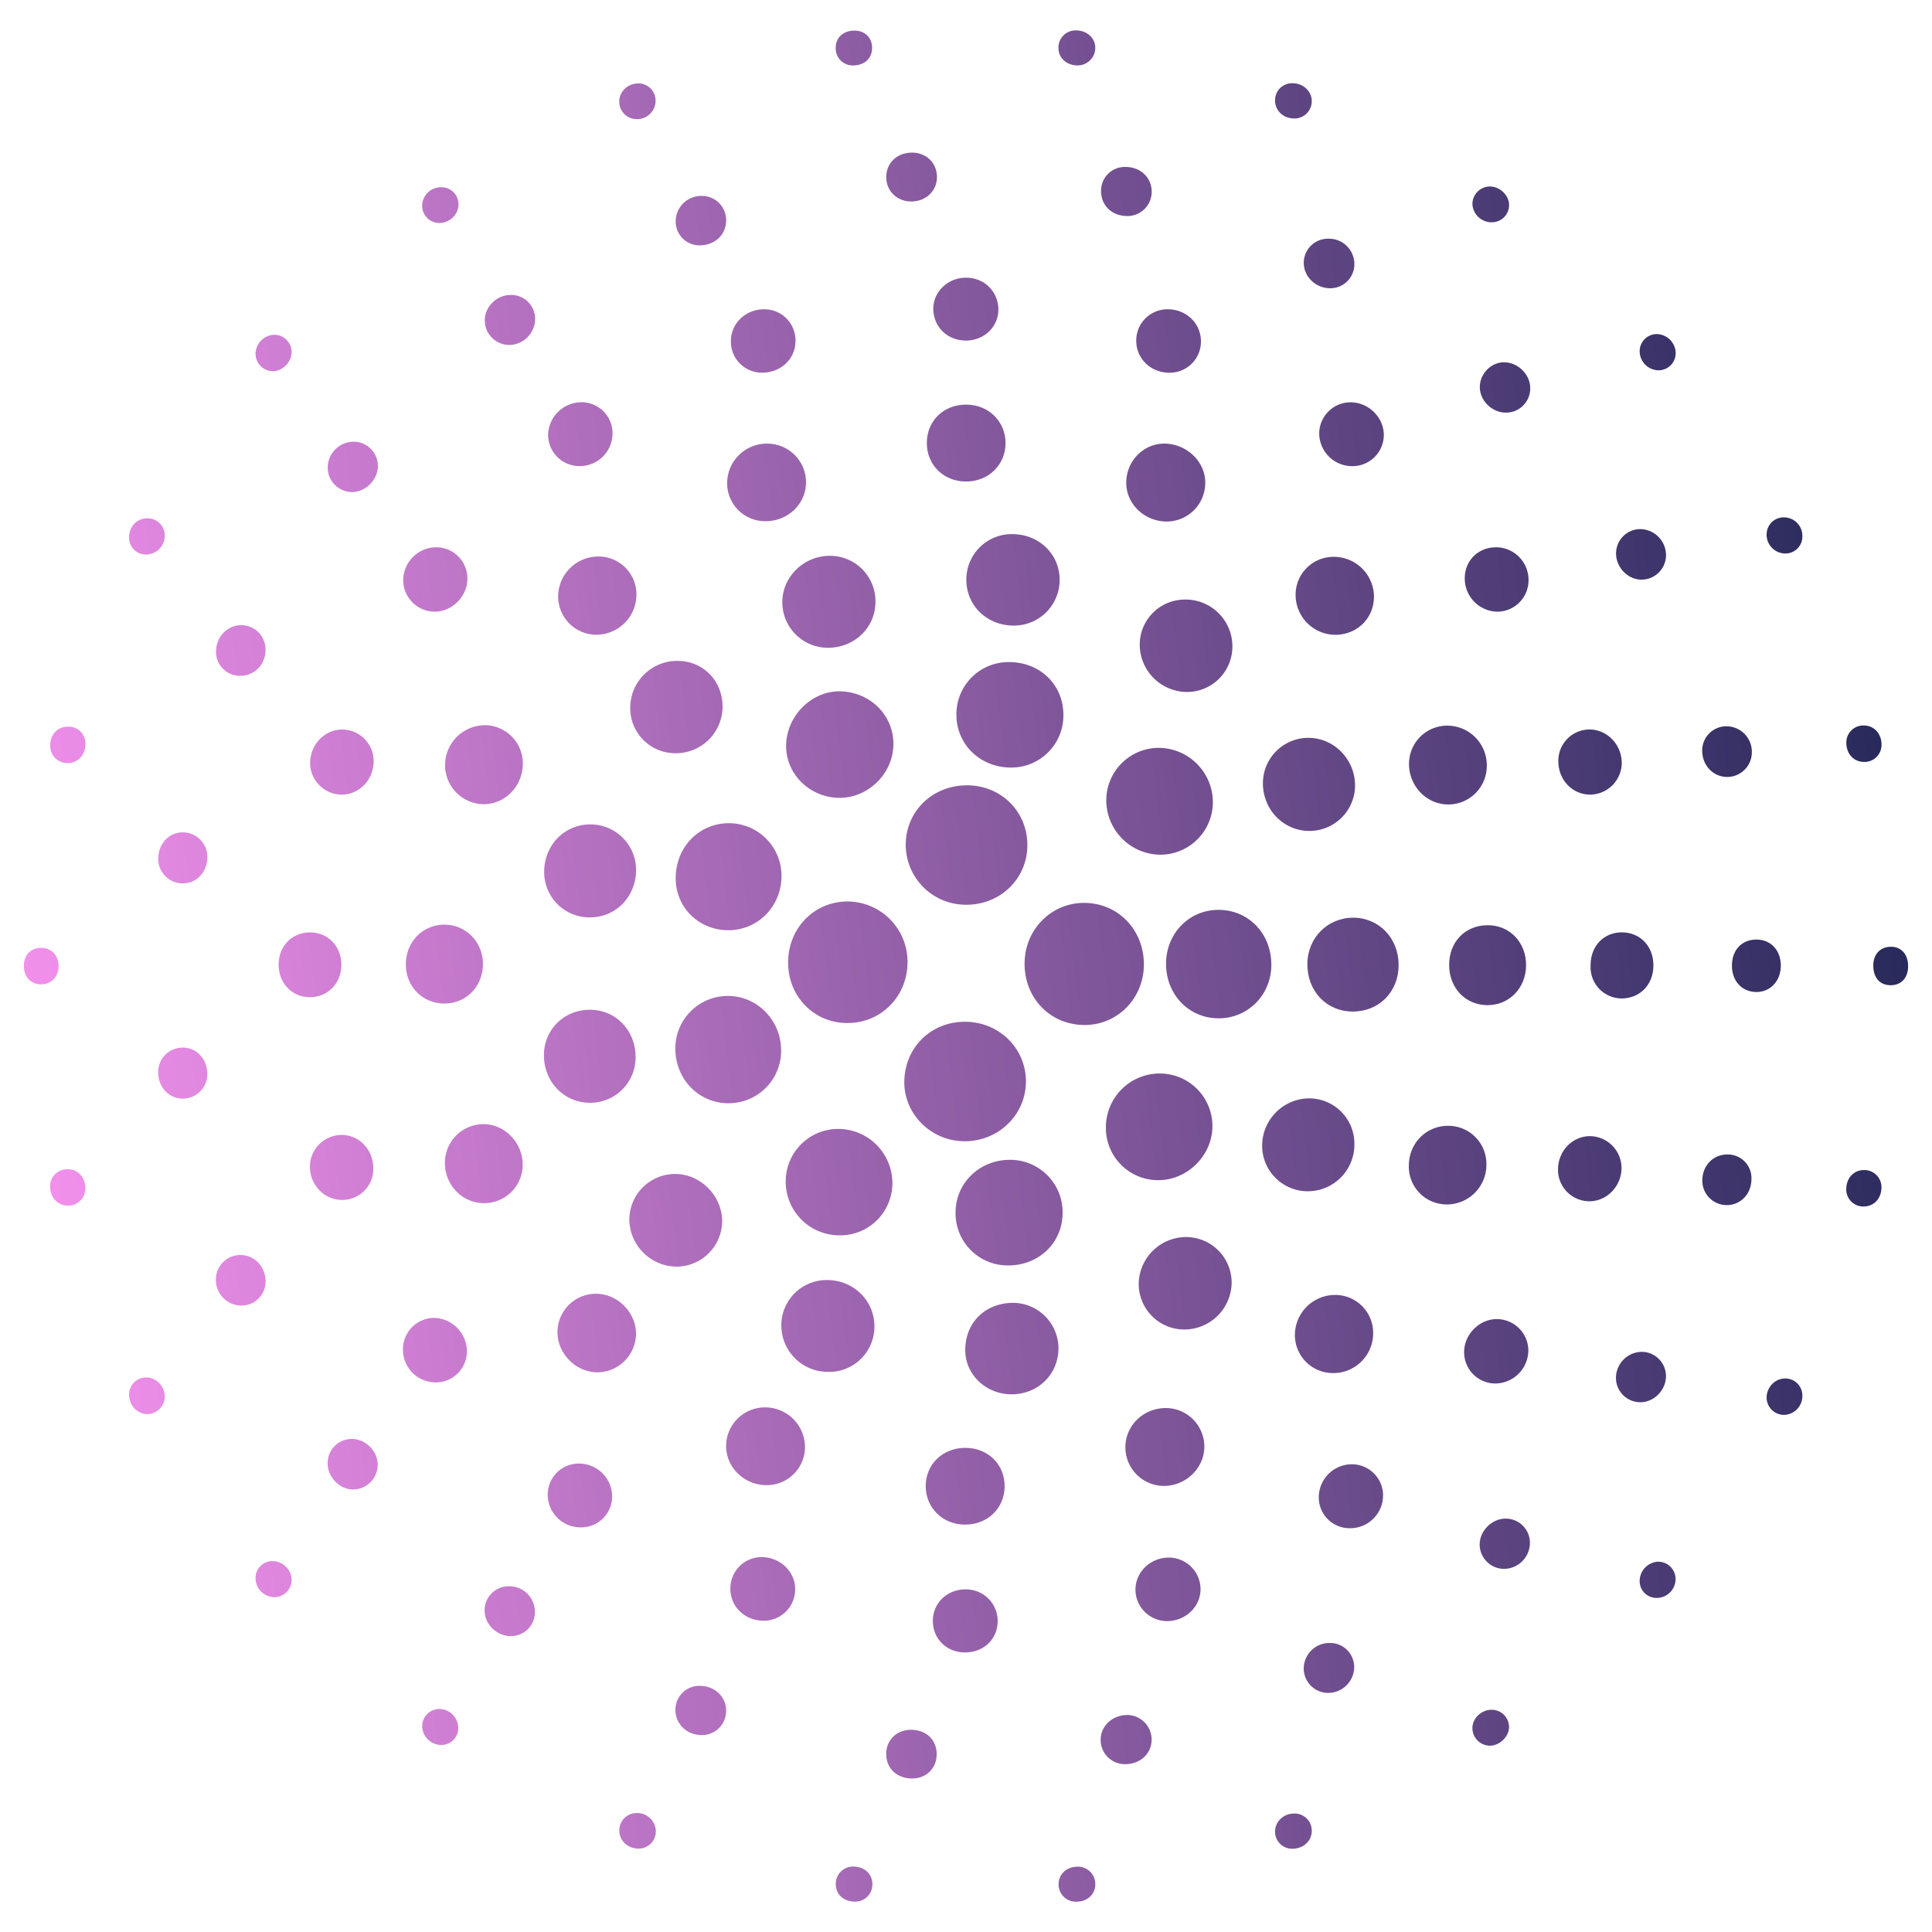 <svg id="Capa_1" data-name="Capa 1" xmlns="http://www.w3.org/2000/svg" xmlns:xlink="http://www.w3.org/1999/xlink" viewBox="0 0 1080 1080"><defs><style>.cls-1{fill:url(#Nueva_muestra_de_degradado_5);}.cls-2{fill:url(#Nueva_muestra_de_degradado_5-2);}.cls-3{fill:url(#Nueva_muestra_de_degradado_5-3);}.cls-4{fill:url(#Nueva_muestra_de_degradado_5-4);}.cls-5{fill:url(#Nueva_muestra_de_degradado_5-5);}.cls-6{fill:url(#Nueva_muestra_de_degradado_5-6);}.cls-7{fill:url(#Nueva_muestra_de_degradado_5-7);}.cls-8{fill:url(#Nueva_muestra_de_degradado_5-8);}.cls-9{fill:url(#Nueva_muestra_de_degradado_5-9);}.cls-10{fill:url(#Nueva_muestra_de_degradado_5-10);}.cls-11{fill:url(#Nueva_muestra_de_degradado_5-11);}.cls-12{fill:url(#Nueva_muestra_de_degradado_5-12);}.cls-13{fill:url(#Nueva_muestra_de_degradado_5-13);}.cls-14{fill:url(#Nueva_muestra_de_degradado_5-14);}.cls-15{fill:url(#Nueva_muestra_de_degradado_5-15);}.cls-16{fill:url(#Nueva_muestra_de_degradado_5-16);}.cls-17{fill:url(#Nueva_muestra_de_degradado_5-17);}.cls-18{fill:url(#Nueva_muestra_de_degradado_5-18);}.cls-19{fill:url(#Nueva_muestra_de_degradado_5-19);}.cls-20{fill:url(#Nueva_muestra_de_degradado_5-20);}.cls-21{fill:url(#Nueva_muestra_de_degradado_5-21);}.cls-22{fill:url(#Nueva_muestra_de_degradado_5-22);}.cls-23{fill:url(#Nueva_muestra_de_degradado_5-23);}.cls-24{fill:url(#Nueva_muestra_de_degradado_5-24);}.cls-25{fill:url(#Nueva_muestra_de_degradado_5-25);}.cls-26{fill:url(#Nueva_muestra_de_degradado_5-26);}.cls-27{fill:url(#Nueva_muestra_de_degradado_5-27);}.cls-28{fill:url(#Nueva_muestra_de_degradado_5-28);}.cls-29{fill:url(#Nueva_muestra_de_degradado_5-29);}.cls-30{fill:url(#Nueva_muestra_de_degradado_5-30);}.cls-31{fill:url(#Nueva_muestra_de_degradado_5-31);}.cls-32{fill:url(#Nueva_muestra_de_degradado_5-32);}.cls-33{fill:url(#Nueva_muestra_de_degradado_5-33);}.cls-34{fill:url(#Nueva_muestra_de_degradado_5-34);}.cls-35{fill:url(#Nueva_muestra_de_degradado_5-35);}.cls-36{fill:url(#Nueva_muestra_de_degradado_5-36);}.cls-37{fill:url(#Nueva_muestra_de_degradado_5-37);}.cls-38{fill:url(#Nueva_muestra_de_degradado_5-38);}.cls-39{fill:url(#Nueva_muestra_de_degradado_5-39);}.cls-40{fill:url(#Nueva_muestra_de_degradado_5-40);}.cls-41{fill:url(#Nueva_muestra_de_degradado_5-41);}.cls-42{fill:url(#Nueva_muestra_de_degradado_5-42);}.cls-43{fill:url(#Nueva_muestra_de_degradado_5-43);}.cls-44{fill:url(#Nueva_muestra_de_degradado_5-44);}.cls-45{fill:url(#Nueva_muestra_de_degradado_5-45);}.cls-46{fill:url(#Nueva_muestra_de_degradado_5-46);}.cls-47{fill:url(#Nueva_muestra_de_degradado_5-47);}.cls-48{fill:url(#Nueva_muestra_de_degradado_5-48);}.cls-49{fill:url(#Nueva_muestra_de_degradado_5-49);}.cls-50{fill:url(#Nueva_muestra_de_degradado_5-50);}.cls-51{fill:url(#Nueva_muestra_de_degradado_5-51);}.cls-52{fill:url(#Nueva_muestra_de_degradado_5-52);}.cls-53{fill:url(#Nueva_muestra_de_degradado_5-53);}.cls-54{fill:url(#Nueva_muestra_de_degradado_5-54);}.cls-55{fill:url(#Nueva_muestra_de_degradado_5-55);}.cls-56{fill:url(#Nueva_muestra_de_degradado_5-56);}.cls-57{fill:url(#Nueva_muestra_de_degradado_5-57);}.cls-58{fill:url(#Nueva_muestra_de_degradado_5-58);}.cls-59{fill:url(#Nueva_muestra_de_degradado_5-59);}.cls-60{fill:url(#Nueva_muestra_de_degradado_5-60);}.cls-61{fill:url(#Nueva_muestra_de_degradado_5-61);}.cls-62{fill:url(#Nueva_muestra_de_degradado_5-62);}.cls-63{fill:url(#Nueva_muestra_de_degradado_5-63);}.cls-64{fill:url(#Nueva_muestra_de_degradado_5-64);}.cls-65{fill:url(#Nueva_muestra_de_degradado_5-65);}.cls-66{fill:url(#Nueva_muestra_de_degradado_5-66);}.cls-67{fill:url(#Nueva_muestra_de_degradado_5-67);}.cls-68{fill:url(#Nueva_muestra_de_degradado_5-68);}.cls-69{fill:url(#Nueva_muestra_de_degradado_5-69);}.cls-70{fill:url(#Nueva_muestra_de_degradado_5-70);}.cls-71{fill:url(#Nueva_muestra_de_degradado_5-71);}.cls-72{fill:url(#Nueva_muestra_de_degradado_5-72);}.cls-73{fill:url(#Nueva_muestra_de_degradado_5-73);}.cls-74{fill:url(#Nueva_muestra_de_degradado_5-74);}.cls-75{fill:url(#Nueva_muestra_de_degradado_5-75);}.cls-76{fill:url(#Nueva_muestra_de_degradado_5-76);}.cls-77{fill:url(#Nueva_muestra_de_degradado_5-77);}.cls-78{fill:url(#Nueva_muestra_de_degradado_5-78);}.cls-79{fill:url(#Nueva_muestra_de_degradado_5-79);}.cls-80{fill:url(#Nueva_muestra_de_degradado_5-80);}.cls-81{fill:url(#Nueva_muestra_de_degradado_5-81);}.cls-82{fill:url(#Nueva_muestra_de_degradado_5-82);}.cls-83{fill:url(#Nueva_muestra_de_degradado_5-83);}.cls-84{fill:url(#Nueva_muestra_de_degradado_5-84);}.cls-85{fill:url(#Nueva_muestra_de_degradado_5-85);}.cls-86{fill:url(#Nueva_muestra_de_degradado_5-86);}.cls-87{fill:url(#Nueva_muestra_de_degradado_5-87);}.cls-88{fill:url(#Nueva_muestra_de_degradado_5-88);}.cls-89{fill:url(#Nueva_muestra_de_degradado_5-89);}.cls-90{fill:url(#Nueva_muestra_de_degradado_5-90);}.cls-91{fill:url(#Nueva_muestra_de_degradado_5-91);}.cls-92{fill:url(#Nueva_muestra_de_degradado_5-92);}.cls-93{fill:url(#Nueva_muestra_de_degradado_5-93);}.cls-94{fill:url(#Nueva_muestra_de_degradado_5-94);}.cls-95{fill:url(#Nueva_muestra_de_degradado_5-95);}.cls-96{fill:url(#Nueva_muestra_de_degradado_5-96);}.cls-97{fill:url(#Nueva_muestra_de_degradado_5-97);}.cls-98{fill:url(#Nueva_muestra_de_degradado_5-98);}.cls-99{fill:url(#Nueva_muestra_de_degradado_5-99);}.cls-100{fill:url(#Nueva_muestra_de_degradado_5-100);}.cls-101{fill:url(#Nueva_muestra_de_degradado_5-101);}.cls-102{fill:url(#Nueva_muestra_de_degradado_5-102);}.cls-103{fill:url(#Nueva_muestra_de_degradado_5-103);}.cls-104{fill:url(#Nueva_muestra_de_degradado_5-104);}.cls-105{fill:url(#Nueva_muestra_de_degradado_5-105);}.cls-106{fill:url(#Nueva_muestra_de_degradado_5-106);}.cls-107{fill:url(#Nueva_muestra_de_degradado_5-107);}.cls-108{fill:url(#Nueva_muestra_de_degradado_5-108);}.cls-109{fill:url(#Nueva_muestra_de_degradado_5-109);}.cls-110{fill:url(#Nueva_muestra_de_degradado_5-110);}.cls-111{fill:url(#Nueva_muestra_de_degradado_5-111);}</style><linearGradient id="Nueva_muestra_de_degradado_5" x1="-29.29" y1="616" x2="1079.64" y2="481.37" gradientUnits="userSpaceOnUse"><stop offset="0" stop-color="#fb95f3"/><stop offset="1" stop-color="#252859"/></linearGradient><linearGradient id="Nueva_muestra_de_degradado_5-2" x1="-38.2" y1="542.6" x2="1070.72" y2="407.97" xlink:href="#Nueva_muestra_de_degradado_5"/><linearGradient id="Nueva_muestra_de_degradado_5-3" x1="-31.32" y1="599.25" x2="1077.6" y2="464.62" xlink:href="#Nueva_muestra_de_degradado_5"/><linearGradient id="Nueva_muestra_de_degradado_5-4" x1="-22.4" y1="672.76" x2="1086.53" y2="538.13" xlink:href="#Nueva_muestra_de_degradado_5"/><linearGradient id="Nueva_muestra_de_degradado_5-5" x1="-28.19" y1="625.05" x2="1080.73" y2="490.42" xlink:href="#Nueva_muestra_de_degradado_5"/><linearGradient id="Nueva_muestra_de_degradado_5-6" x1="-16.69" y1="719.8" x2="1092.24" y2="585.17" xlink:href="#Nueva_muestra_de_degradado_5"/><linearGradient id="Nueva_muestra_de_degradado_5-7" x1="-26.45" y1="639.36" x2="1082.47" y2="504.73" xlink:href="#Nueva_muestra_de_degradado_5"/><linearGradient id="Nueva_muestra_de_degradado_5-8" x1="-46.55" y1="473.79" x2="1062.37" y2="339.16" xlink:href="#Nueva_muestra_de_degradado_5"/><linearGradient id="Nueva_muestra_de_degradado_5-9" x1="-39.56" y1="531.42" x2="1069.37" y2="396.79" xlink:href="#Nueva_muestra_de_degradado_5"/><linearGradient id="Nueva_muestra_de_degradado_5-10" x1="-17.79" y1="710.72" x2="1091.14" y2="576.09" xlink:href="#Nueva_muestra_de_degradado_5"/><linearGradient id="Nueva_muestra_de_degradado_5-11" x1="-45.95" y1="478.74" x2="1062.97" y2="344.11" xlink:href="#Nueva_muestra_de_degradado_5"/><linearGradient id="Nueva_muestra_de_degradado_5-12" x1="-38.01" y1="544.15" x2="1070.91" y2="409.52" xlink:href="#Nueva_muestra_de_degradado_5"/><linearGradient id="Nueva_muestra_de_degradado_5-13" x1="-13.27" y1="747.96" x2="1095.66" y2="613.33" xlink:href="#Nueva_muestra_de_degradado_5"/><linearGradient id="Nueva_muestra_de_degradado_5-14" x1="-27.06" y1="634.34" x2="1081.86" y2="499.71" xlink:href="#Nueva_muestra_de_degradado_5"/><linearGradient id="Nueva_muestra_de_degradado_5-15" x1="-39.48" y1="532.1" x2="1069.45" y2="397.47" xlink:href="#Nueva_muestra_de_degradado_5"/><linearGradient id="Nueva_muestra_de_degradado_5-16" x1="-55.58" y1="399.42" x2="1053.34" y2="264.79" xlink:href="#Nueva_muestra_de_degradado_5"/><linearGradient id="Nueva_muestra_de_degradado_5-17" x1="-7.11" y1="798.65" x2="1101.81" y2="664.02" xlink:href="#Nueva_muestra_de_degradado_5"/><linearGradient id="Nueva_muestra_de_degradado_5-18" x1="-49.78" y1="447.19" x2="1059.14" y2="312.56" xlink:href="#Nueva_muestra_de_degradado_5"/><linearGradient id="Nueva_muestra_de_degradado_5-19" x1="-4.15" y1="823.05" x2="1104.77" y2="688.42" xlink:href="#Nueva_muestra_de_degradado_5"/><linearGradient id="Nueva_muestra_de_degradado_5-20" x1="-15.46" y1="729.89" x2="1093.46" y2="595.26" xlink:href="#Nueva_muestra_de_degradado_5"/><linearGradient id="Nueva_muestra_de_degradado_5-21" x1="-7.16" y1="798.29" x2="1101.77" y2="663.66" xlink:href="#Nueva_muestra_de_degradado_5"/><linearGradient id="Nueva_muestra_de_degradado_5-22" x1="-55.56" y1="399.63" x2="1053.37" y2="265" xlink:href="#Nueva_muestra_de_degradado_5"/><linearGradient id="Nueva_muestra_de_degradado_5-23" x1="-49.74" y1="447.52" x2="1059.18" y2="312.89" xlink:href="#Nueva_muestra_de_degradado_5"/><linearGradient id="Nueva_muestra_de_degradado_5-24" x1="-39.53" y1="531.68" x2="1069.4" y2="397.05" xlink:href="#Nueva_muestra_de_degradado_5"/><linearGradient id="Nueva_muestra_de_degradado_5-25" x1="-15.37" y1="730.64" x2="1093.55" y2="596.01" xlink:href="#Nueva_muestra_de_degradado_5"/><linearGradient id="Nueva_muestra_de_degradado_5-26" x1="-27.13" y1="633.79" x2="1081.8" y2="499.16" xlink:href="#Nueva_muestra_de_degradado_5"/><linearGradient id="Nueva_muestra_de_degradado_5-27" x1="-25.93" y1="643.64" x2="1082.99" y2="509.01" xlink:href="#Nueva_muestra_de_degradado_5"/><linearGradient id="Nueva_muestra_de_degradado_5-28" x1="4.67" y1="895.75" x2="1113.6" y2="761.12" xlink:href="#Nueva_muestra_de_degradado_5"/><linearGradient id="Nueva_muestra_de_degradado_5-29" x1="-20.81" y1="685.84" x2="1088.12" y2="551.21" xlink:href="#Nueva_muestra_de_degradado_5"/><linearGradient id="Nueva_muestra_de_degradado_5-30" x1="0.38" y1="860.39" x2="1109.31" y2="725.76" xlink:href="#Nueva_muestra_de_degradado_5"/><linearGradient id="Nueva_muestra_de_degradado_5-31" x1="-51.88" y1="429.95" x2="1057.05" y2="295.32" xlink:href="#Nueva_muestra_de_degradado_5"/><linearGradient id="Nueva_muestra_de_degradado_5-32" x1="-39.64" y1="530.75" x2="1069.29" y2="396.12" xlink:href="#Nueva_muestra_de_degradado_5"/><linearGradient id="Nueva_muestra_de_degradado_5-33" x1="-64.08" y1="329.47" x2="1044.85" y2="194.84" xlink:href="#Nueva_muestra_de_degradado_5"/><linearGradient id="Nueva_muestra_de_degradado_5-34" x1="-8.56" y1="786.71" x2="1100.36" y2="652.08" xlink:href="#Nueva_muestra_de_degradado_5"/><linearGradient id="Nueva_muestra_de_degradado_5-35" x1="-2.51" y1="836.57" x2="1106.41" y2="701.94" xlink:href="#Nueva_muestra_de_degradado_5"/><linearGradient id="Nueva_muestra_de_degradado_5-36" x1="3.67" y1="887.48" x2="1112.6" y2="752.85" xlink:href="#Nueva_muestra_de_degradado_5"/><linearGradient id="Nueva_muestra_de_degradado_5-37" x1="-65.09" y1="321.14" x2="1043.84" y2="186.51" xlink:href="#Nueva_muestra_de_degradado_5"/><linearGradient id="Nueva_muestra_de_degradado_5-38" x1="-60.82" y1="356.25" x2="1048.1" y2="221.62" xlink:href="#Nueva_muestra_de_degradado_5"/><linearGradient id="Nueva_muestra_de_degradado_5-39" x1="-47.49" y1="466.08" x2="1061.44" y2="331.45" xlink:href="#Nueva_muestra_de_degradado_5"/><linearGradient id="Nueva_muestra_de_degradado_5-40" x1="-12.89" y1="751.11" x2="1096.04" y2="616.48" xlink:href="#Nueva_muestra_de_degradado_5"/><linearGradient id="Nueva_muestra_de_degradado_5-41" x1="-34.48" y1="573.25" x2="1074.45" y2="438.62" xlink:href="#Nueva_muestra_de_degradado_5"/><linearGradient id="Nueva_muestra_de_degradado_5-42" x1="-57.88" y1="380.53" x2="1051.05" y2="245.9" xlink:href="#Nueva_muestra_de_degradado_5"/><linearGradient id="Nueva_muestra_de_degradado_5-43" x1="-24.83" y1="652.75" x2="1084.1" y2="518.12" xlink:href="#Nueva_muestra_de_degradado_5"/><linearGradient id="Nueva_muestra_de_degradado_5-44" x1="-0.04" y1="856.92" x2="1108.89" y2="722.29" xlink:href="#Nueva_muestra_de_degradado_5"/><linearGradient id="Nueva_muestra_de_degradado_5-45" x1="-73.56" y1="251.34" x2="1035.36" y2="116.71" xlink:href="#Nueva_muestra_de_degradado_5"/><linearGradient id="Nueva_muestra_de_degradado_5-46" x1="-70.27" y1="278.45" x2="1038.66" y2="143.82" xlink:href="#Nueva_muestra_de_degradado_5"/><linearGradient id="Nueva_muestra_de_degradado_5-47" x1="-60.27" y1="360.79" x2="1048.65" y2="226.16" xlink:href="#Nueva_muestra_de_degradado_5"/><linearGradient id="Nueva_muestra_de_degradado_5-48" x1="-62.55" y1="342.04" x2="1046.38" y2="207.41" xlink:href="#Nueva_muestra_de_degradado_5"/><linearGradient id="Nueva_muestra_de_degradado_5-49" x1="13.22" y1="966.11" x2="1122.14" y2="831.48" xlink:href="#Nueva_muestra_de_degradado_5"/><linearGradient id="Nueva_muestra_de_degradado_5-50" x1="-35.52" y1="564.67" x2="1073.4" y2="430.04" xlink:href="#Nueva_muestra_de_degradado_5"/><linearGradient id="Nueva_muestra_de_degradado_5-51" x1="-8.73" y1="785.31" x2="1100.19" y2="650.68" xlink:href="#Nueva_muestra_de_degradado_5"/><linearGradient id="Nueva_muestra_de_degradado_5-52" x1="-38.69" y1="538.59" x2="1070.24" y2="403.96" xlink:href="#Nueva_muestra_de_degradado_5"/><linearGradient id="Nueva_muestra_de_degradado_5-53" x1="-68.81" y1="290.47" x2="1040.11" y2="155.84" xlink:href="#Nueva_muestra_de_degradado_5"/><linearGradient id="Nueva_muestra_de_degradado_5-54" x1="-48.82" y1="455.15" x2="1060.11" y2="320.52" xlink:href="#Nueva_muestra_de_degradado_5"/><linearGradient id="Nueva_muestra_de_degradado_5-55" x1="-21.71" y1="678.43" x2="1087.22" y2="543.8" xlink:href="#Nueva_muestra_de_degradado_5"/><linearGradient id="Nueva_muestra_de_degradado_5-56" x1="2.16" y1="875.07" x2="1111.09" y2="740.44" xlink:href="#Nueva_muestra_de_degradado_5"/><linearGradient id="Nueva_muestra_de_degradado_5-57" x1="-11.49" y1="762.6" x2="1097.43" y2="627.97" xlink:href="#Nueva_muestra_de_degradado_5"/><linearGradient id="Nueva_muestra_de_degradado_5-58" x1="-51.66" y1="431.77" x2="1057.27" y2="297.14" xlink:href="#Nueva_muestra_de_degradado_5"/><linearGradient id="Nueva_muestra_de_degradado_5-59" x1="-74.05" y1="247.35" x2="1034.88" y2="112.72" xlink:href="#Nueva_muestra_de_degradado_5"/><linearGradient id="Nueva_muestra_de_degradado_5-60" x1="13.68" y1="969.95" x2="1122.61" y2="835.32" xlink:href="#Nueva_muestra_de_degradado_5"/><linearGradient id="Nueva_muestra_de_degradado_5-61" x1="9.89" y1="938.74" x2="1118.82" y2="804.11" xlink:href="#Nueva_muestra_de_degradado_5"/><linearGradient id="Nueva_muestra_de_degradado_5-62" x1="8.48" y1="927.06" x2="1117.4" y2="792.43" xlink:href="#Nueva_muestra_de_degradado_5"/><linearGradient id="Nueva_muestra_de_degradado_5-63" x1="-23.71" y1="661.95" x2="1085.21" y2="527.32" xlink:href="#Nueva_muestra_de_degradado_5"/><linearGradient id="Nueva_muestra_de_degradado_5-64" x1="12.9" y1="963.51" x2="1121.83" y2="828.88" xlink:href="#Nueva_muestra_de_degradado_5"/><linearGradient id="Nueva_muestra_de_degradado_5-65" x1="19.78" y1="1020.16" x2="1128.7" y2="885.53" xlink:href="#Nueva_muestra_de_degradado_5"/><linearGradient id="Nueva_muestra_de_degradado_5-66" x1="-43.7" y1="497.26" x2="1065.22" y2="362.63" xlink:href="#Nueva_muestra_de_degradado_5"/><linearGradient id="Nueva_muestra_de_degradado_5-67" x1="-52.16" y1="427.59" x2="1056.76" y2="292.96" xlink:href="#Nueva_muestra_de_degradado_5"/><linearGradient id="Nueva_muestra_de_degradado_5-68" x1="22.93" y1="1046.08" x2="1131.85" y2="911.45" xlink:href="#Nueva_muestra_de_degradado_5"/><linearGradient id="Nueva_muestra_de_degradado_5-69" x1="-77.02" y1="222.81" x2="1031.9" y2="88.18" xlink:href="#Nueva_muestra_de_degradado_5"/><linearGradient id="Nueva_muestra_de_degradado_5-70" x1="-83.32" y1="170.95" x2="1025.6" y2="36.32" xlink:href="#Nueva_muestra_de_degradado_5"/><linearGradient id="Nueva_muestra_de_degradado_5-71" x1="-64.43" y1="326.55" x2="1044.5" y2="191.92" xlink:href="#Nueva_muestra_de_degradado_5"/><linearGradient id="Nueva_muestra_de_degradado_5-72" x1="-29.31" y1="615.84" x2="1079.62" y2="481.21" xlink:href="#Nueva_muestra_de_degradado_5"/><linearGradient id="Nueva_muestra_de_degradado_5-73" x1="-74.15" y1="246.51" x2="1034.78" y2="111.88" xlink:href="#Nueva_muestra_de_degradado_5"/><linearGradient id="Nueva_muestra_de_degradado_5-74" x1="2.86" y1="880.79" x2="1111.78" y2="746.16" xlink:href="#Nueva_muestra_de_degradado_5"/><linearGradient id="Nueva_muestra_de_degradado_5-75" x1="-68.47" y1="293.24" x2="1040.45" y2="158.61" xlink:href="#Nueva_muestra_de_degradado_5"/><linearGradient id="Nueva_muestra_de_degradado_5-76" x1="17.52" y1="1001.6" x2="1126.45" y2="866.97" xlink:href="#Nueva_muestra_de_degradado_5"/><linearGradient id="Nueva_muestra_de_degradado_5-77" x1="-9.63" y1="777.89" x2="1099.29" y2="643.26" xlink:href="#Nueva_muestra_de_degradado_5"/><linearGradient id="Nueva_muestra_de_degradado_5-78" x1="-38.27" y1="542.02" x2="1070.66" y2="407.39" xlink:href="#Nueva_muestra_de_degradado_5"/><linearGradient id="Nueva_muestra_de_degradado_5-79" x1="-14.98" y1="733.85" x2="1093.94" y2="599.22" xlink:href="#Nueva_muestra_de_degradado_5"/><linearGradient id="Nueva_muestra_de_degradado_5-80" x1="-82.12" y1="180.83" x2="1026.8" y2="46.2" xlink:href="#Nueva_muestra_de_degradado_5"/><linearGradient id="Nueva_muestra_de_degradado_5-81" x1="-57.1" y1="386.91" x2="1051.82" y2="252.28" xlink:href="#Nueva_muestra_de_degradado_5"/><linearGradient id="Nueva_muestra_de_degradado_5-82" x1="-1.77" y1="842.65" x2="1107.15" y2="708.02" xlink:href="#Nueva_muestra_de_degradado_5"/><linearGradient id="Nueva_muestra_de_degradado_5-83" x1="9.33" y1="934.12" x2="1118.26" y2="799.49" xlink:href="#Nueva_muestra_de_degradado_5"/><linearGradient id="Nueva_muestra_de_degradado_5-84" x1="-80.61" y1="193.27" x2="1028.31" y2="58.64" xlink:href="#Nueva_muestra_de_degradado_5"/><linearGradient id="Nueva_muestra_de_degradado_5-85" x1="22.16" y1="1039.75" x2="1131.08" y2="905.12" xlink:href="#Nueva_muestra_de_degradado_5"/><linearGradient id="Nueva_muestra_de_degradado_5-86" x1="-22.61" y1="671.05" x2="1086.32" y2="536.42" xlink:href="#Nueva_muestra_de_degradado_5"/><linearGradient id="Nueva_muestra_de_degradado_5-87" x1="25.09" y1="1063.93" x2="1134.02" y2="929.3" xlink:href="#Nueva_muestra_de_degradado_5"/><linearGradient id="Nueva_muestra_de_degradado_5-88" x1="-8.02" y1="791.21" x2="1100.91" y2="656.58" xlink:href="#Nueva_muestra_de_degradado_5"/><linearGradient id="Nueva_muestra_de_degradado_5-89" x1="-90.61" y1="110.88" x2="1018.31" y2="-23.75" xlink:href="#Nueva_muestra_de_degradado_5"/><linearGradient id="Nueva_muestra_de_degradado_5-90" x1="-90.62" y1="110.81" x2="1018.3" y2="-23.82" xlink:href="#Nueva_muestra_de_degradado_5"/><linearGradient id="Nueva_muestra_de_degradado_5-91" x1="16.55" y1="993.61" x2="1125.48" y2="858.98" xlink:href="#Nueva_muestra_de_degradado_5"/><linearGradient id="Nueva_muestra_de_degradado_5-92" x1="-65.55" y1="317.35" x2="1043.38" y2="182.72" xlink:href="#Nueva_muestra_de_degradado_5"/><linearGradient id="Nueva_muestra_de_degradado_5-93" x1="-76.79" y1="224.75" x2="1032.14" y2="90.12" xlink:href="#Nueva_muestra_de_degradado_5"/><linearGradient id="Nueva_muestra_de_degradado_5-94" x1="32.2" y1="1122.44" x2="1141.12" y2="987.81" xlink:href="#Nueva_muestra_de_degradado_5"/><linearGradient id="Nueva_muestra_de_degradado_5-95" x1="16.51" y1="993.27" x2="1125.44" y2="858.64" xlink:href="#Nueva_muestra_de_degradado_5"/><linearGradient id="Nueva_muestra_de_degradado_5-96" x1="25.06" y1="1063.66" x2="1133.98" y2="929.03" xlink:href="#Nueva_muestra_de_degradado_5"/><linearGradient id="Nueva_muestra_de_degradado_5-97" x1="-7.96" y1="791.71" x2="1100.97" y2="657.08" xlink:href="#Nueva_muestra_de_degradado_5"/><linearGradient id="Nueva_muestra_de_degradado_5-98" x1="-52.26" y1="426.76" x2="1056.66" y2="292.13" xlink:href="#Nueva_muestra_de_degradado_5"/><linearGradient id="Nueva_muestra_de_degradado_5-99" x1="-85.27" y1="154.9" x2="1023.66" y2="20.27" xlink:href="#Nueva_muestra_de_degradado_5"/><linearGradient id="Nueva_muestra_de_degradado_5-100" x1="-92.42" y1="96.01" x2="1016.51" y2="-38.62" xlink:href="#Nueva_muestra_de_degradado_5"/><linearGradient id="Nueva_muestra_de_degradado_5-101" x1="-76.73" y1="225.2" x2="1032.19" y2="90.57" xlink:href="#Nueva_muestra_de_degradado_5"/><linearGradient id="Nueva_muestra_de_degradado_5-102" x1="-52.2" y1="427.32" x2="1056.73" y2="292.69" xlink:href="#Nueva_muestra_de_degradado_5"/><linearGradient id="Nueva_muestra_de_degradado_5-103" x1="-65.5" y1="317.74" x2="1043.43" y2="183.11" xlink:href="#Nueva_muestra_de_degradado_5"/><linearGradient id="Nueva_muestra_de_degradado_5-104" x1="-37.69" y1="546.8" x2="1071.23" y2="412.17" xlink:href="#Nueva_muestra_de_degradado_5"/><linearGradient id="Nueva_muestra_de_degradado_5-105" x1="30.41" y1="1107.7" x2="1139.33" y2="973.07" xlink:href="#Nueva_muestra_de_degradado_5"/><linearGradient id="Nueva_muestra_de_degradado_5-106" x1="-85.32" y1="154.51" x2="1023.61" y2="19.88" xlink:href="#Nueva_muestra_de_degradado_5"/><linearGradient id="Nueva_muestra_de_degradado_5-107" x1="30.38" y1="1107.52" x2="1139.31" y2="972.89" xlink:href="#Nueva_muestra_de_degradado_5"/><linearGradient id="Nueva_muestra_de_degradado_5-108" x1="5.34" y1="901.22" x2="1114.26" y2="766.59" xlink:href="#Nueva_muestra_de_degradado_5"/><linearGradient id="Nueva_muestra_de_degradado_5-109" x1="-37.61" y1="547.43" x2="1071.31" y2="412.8" xlink:href="#Nueva_muestra_de_degradado_5"/><linearGradient id="Nueva_muestra_de_degradado_5-110" x1="-22.6" y1="671.11" x2="1086.33" y2="536.48" xlink:href="#Nueva_muestra_de_degradado_5"/><linearGradient id="Nueva_muestra_de_degradado_5-111" x1="5.27" y1="900.68" x2="1114.2" y2="766.05" xlink:href="#Nueva_muestra_de_degradado_5"/></defs><path class="cls-1" d="M639.44,539.24c-.07,19-15,34-33.55,33.75-18.95-.23-33.26-15.11-33.15-34.48.11-19,15-33.94,33.56-33.79C625.11,504.87,639.52,519.87,639.44,539.24Z"/><path class="cls-2" d="M540.53,439c19.08,0,33.81,14.62,33.77,33.5,0,18.65-15.11,33.33-34.15,33.25a33.6,33.6,0,0,1-33.85-33.64C506.41,453.42,521.35,439,540.53,439Z"/><path class="cls-3" d="M440.56,538.08c0-19.19,14.46-34.08,33.16-34.15a33.68,33.68,0,0,1,33.59,33.94c-.05,19.19-14.79,34.08-33.71,34C455.05,571.9,440.56,557.05,440.56,538.08Z"/><path class="cls-4" d="M539.19,571.16c19.12-.11,34.41,14.81,34.31,33.5-.09,18.33-14.87,32.76-33.15,33.29-19.82.58-34.81-15.24-34.85-32.81C505.46,586,520,571.28,539.19,571.16Z"/><path class="cls-5" d="M651.83,538.71c0-17,13-30.23,29.55-30.1,16.71.13,29.34,13.37,29.31,30.74,0,16.71-13,29.87-29.42,29.9C664.61,569.28,651.81,556,651.83,538.71Z"/><path class="cls-6" d="M469.46,690.56a30,30,0,0,1-30.24-30,29.31,29.31,0,0,1,29.17-29.48,30.3,30.3,0,0,1,30.46,30.31A29.14,29.14,0,0,1,469.46,690.56Z"/><path class="cls-7" d="M436.67,587.19a29.35,29.35,0,0,1-29.47,29.53c-16.61,0-29.69-13.49-29.68-30.57a29.32,29.32,0,0,1,29.24-29.41C423.19,556.63,436.64,570.32,436.67,587.19Z"/><path class="cls-8" d="M564.07,370.11c17.35,0,30.4,12.7,30.38,29.59a29.11,29.11,0,0,1-29.17,29.37c-17.23.05-30.61-12.82-30.64-29.49A29.13,29.13,0,0,1,564.07,370.11Z"/><path class="cls-9" d="M678,448.28a29.39,29.39,0,0,1-29.44,29.5,30.47,30.47,0,0,1-30.14-30.24,29.35,29.35,0,0,1,29.44-29.48A30.43,30.43,0,0,1,678,448.28Z"/><path class="cls-10" d="M647.58,659.72a29.16,29.16,0,0,1-29.38-29.53A30.07,30.07,0,0,1,648,600.1a29.4,29.4,0,0,1,29.75,29.28C677.85,645.68,663.9,659.7,647.58,659.72Z"/><path class="cls-11" d="M468.57,446c-16.56-.48-29.67-13.94-29.12-29.9.57-16.58,14.88-30.31,30.88-29.63,16.82.72,29.61,14.06,29.08,30.32S484.75,446.42,468.57,446Z"/><path class="cls-12" d="M407.4,460.18a29.38,29.38,0,0,1,29.46,29.22c.16,17-13,30.57-29.62,30.6s-29.48-12.71-29.53-29C377.67,473.68,390.6,460.24,407.4,460.18Z"/><path class="cls-13" d="M534.16,677.86c0-16.64,13.52-29.62,30.65-29.52A29.31,29.31,0,0,1,594,678.14c-.07,16.61-13.25,29.26-30.45,29.25A29.14,29.14,0,0,1,534.16,677.86Z"/><path class="cls-14" d="M781.85,539.64c-.06,14.82-11,25.85-25.68,25.82S730.74,554,730.82,538.91c.07-14.67,11.34-26,25.75-25.91S781.9,524.52,781.85,539.64Z"/><path class="cls-15" d="M731.84,464.49c-14.41-.05-25.92-11.94-25.86-26.7a25.39,25.39,0,0,1,25.56-25.33c14.32.08,26,12.16,25.94,26.73A25.49,25.49,0,0,1,731.84,464.49Z"/><path class="cls-16" d="M489.39,336.35c0,14.49-11.71,25.79-26.68,25.76a25.46,25.46,0,0,1-25.39-25.54c.07-14.29,12.16-26,26.81-25.86A25.41,25.41,0,0,1,489.39,336.35Z"/><path class="cls-17" d="M636.55,717.66a26.53,26.53,0,0,1,26.53-26.14,25.52,25.52,0,0,1,25.42,25.53,26.51,26.51,0,0,1-26.56,26.15A25.46,25.46,0,0,1,636.55,717.66Z"/><path class="cls-18" d="M378.7,369.44c14.29,0,25.23,11.11,25.21,25.54a26.08,26.08,0,0,1-26.48,26.07,25.15,25.15,0,0,1-25.12-25.39A26.22,26.22,0,0,1,378.7,369.44Z"/><path class="cls-19" d="M565.77,728.29A25.53,25.53,0,0,1,591.68,753c.33,14.61-10.78,26.09-25.57,26.42-14.28.33-26.13-10.38-26.5-23.95C539.18,740,550.05,728.68,565.77,728.29Z"/><path class="cls-20" d="M377.45,656.26c14.07,0,26.11,12.08,26.23,26.21A25.55,25.55,0,0,1,378,708.05a26.67,26.67,0,0,1-26.2-26.17A25.59,25.59,0,0,1,377.45,656.26Z"/><path class="cls-21" d="M488.81,741.8a25.33,25.33,0,0,1-26.1,25.09,26,26,0,0,1-25.94-26.59,25.32,25.32,0,0,1,26.12-24.73C477.54,715.82,489,727.44,488.81,741.8Z"/><path class="cls-22" d="M566.08,298.58c14.91.13,26.38,11.39,26.27,25.76a25.52,25.52,0,0,1-25.61,25.36c-15.12,0-26.64-11.22-26.55-25.81A25.36,25.36,0,0,1,566.08,298.58Z"/><path class="cls-23" d="M688.91,361.25a25.37,25.37,0,0,1-25.3,25.57,26.55,26.55,0,0,1-26.49-26.2,25.22,25.22,0,0,1,25.35-25.46A26.13,26.13,0,0,1,688.91,361.25Z"/><path class="cls-24" d="M304.2,487.3c.06-15,11.42-26.55,26-26.45a25.49,25.49,0,0,1,25.37,25.55c-.08,15-11.46,26.53-26,26.43A25.31,25.31,0,0,1,304.2,487.3Z"/><path class="cls-25" d="M731.51,614a25.3,25.3,0,0,1,25.6,25.25,26.1,26.1,0,0,1-25.85,26.68,25.51,25.51,0,0,1-25.72-25.21A26.52,26.52,0,0,1,731.51,614Z"/><path class="cls-26" d="M304.06,589.78c.07-14.34,11.34-25.38,25.82-25.31s25.47,11.65,25.42,26.59a25.36,25.36,0,0,1-25.47,25.4C315.29,616.45,304,604.75,304.06,589.78Z"/><path class="cls-27" d="M810.08,539.33c0-12.9,9.06-22.16,21.6-22.13,12.32,0,21.49,9.65,21.41,22.44s-9.55,22.36-21.74,22.25S810.06,552.27,810.08,539.33Z"/><path class="cls-28" d="M539.42,852.27c-12.46,0-22-9.45-21.95-21.62s9.55-21.31,22.2-21.29,22,9.26,21.92,21.54S552,852.3,539.42,852.27Z"/><path class="cls-29" d="M270.71,672.56c-12.06.1-21.88-9.81-22-22.22a21.59,21.59,0,0,1,21.4-21.93c11.8-.13,21.91,10.09,22.07,22.33A21.46,21.46,0,0,1,270.71,672.56Z"/><path class="cls-30" d="M428.54,830.21c-12.46,0-22.67-9.87-22.64-21.92a21.7,21.7,0,0,1,21.74-21.56A22.3,22.3,0,0,1,450,808.9,21.36,21.36,0,0,1,428.54,830.21Z"/><path class="cls-31" d="M746.34,354.86a22.31,22.31,0,0,1-22.09-22.14,21.18,21.18,0,0,1,21.69-21.44,22.42,22.42,0,0,1,22.12,22.17C768.07,345.57,758.62,354.89,746.34,354.86Z"/><path class="cls-32" d="M809.2,405.65a22.08,22.08,0,0,1,21.92,22.28,21.52,21.52,0,0,1-21.53,21.77c-12.12,0-22-10.26-21.94-22.73A21.31,21.31,0,0,1,809.2,405.65Z"/><path class="cls-33" d="M428,291.35A21.23,21.23,0,0,1,406.47,270,22.19,22.19,0,0,1,429,248a21.6,21.6,0,0,1,21.56,21.44C450.66,281.57,440.54,291.36,428,291.35Z"/><path class="cls-34" d="M311.63,744.6a21.48,21.48,0,0,1,21.8-21.38c11.83.11,22.06,10.43,22.12,22.3a21.79,21.79,0,0,1-21.72,21.62C321.84,767.06,311.57,756.63,311.63,744.6Z"/><path class="cls-35" d="M767.61,745.33a22.27,22.27,0,0,1-22.35,22.23,21.27,21.27,0,0,1-21.41-21.43,22.5,22.5,0,0,1,22.41-22.25A21.21,21.21,0,0,1,767.61,745.33Z"/><path class="cls-36" d="M651.56,787.11a21.57,21.57,0,0,1,21.67,21.32c.17,12-10.14,22.14-22.52,22.22a21.62,21.62,0,0,1-21.61-21.39C629,797,639,787.19,651.56,787.11Z"/><path class="cls-37" d="M518.11,247.61c0-12.36,9.38-21.47,22-21.43,12.48,0,22,9.4,22,21.55S552.48,269.2,540,269.18,518.09,260,518.11,247.61Z"/><path class="cls-38" d="M651.68,291.53c-12.6-.35-22.5-10.4-22.09-22.42s10.19-21.45,21.8-21.12c12.51.36,22.68,10.54,22.34,22.35A21.58,21.58,0,0,1,651.68,291.53Z"/><path class="cls-39" d="M292.26,426.86c0,12.54-9.8,22.69-21.94,22.7A21.83,21.83,0,0,1,248.8,428a22.37,22.37,0,0,1,22.08-22.61A21.34,21.34,0,0,1,292.26,426.86Z"/><path class="cls-40" d="M787.55,651.65c0-12.62,9.77-22.44,22.14-22.32A21.29,21.29,0,0,1,830.9,651,22.1,22.1,0,0,1,809,673.29,21.14,21.14,0,0,1,787.55,651.65Z"/><path class="cls-41" d="M248.57,561c-12.28.06-21.68-9.39-21.73-21.84s9.26-22.19,21.38-22.29,21.7,9.6,21.76,21.95C270,551.29,260.75,560.91,248.57,561Z"/><path class="cls-42" d="M355.77,332.63a22.48,22.48,0,0,1-22.45,22.2A21.43,21.43,0,0,1,312,333.24a22.48,22.48,0,0,1,22.51-22.15A21.17,21.17,0,0,1,355.77,332.63Z"/><path class="cls-43" d="M889.17,539.49c0-10.6,7.29-18.26,17.4-18.28,10.28,0,17.68,7.7,17.68,18.45s-7.42,18.36-17.67,18.48A17.47,17.47,0,0,1,889.17,539.49Z"/><path class="cls-44" d="M836,773.38a17.47,17.47,0,0,1-17.55-17.64c.08-9.9,8.59-18.41,18.36-18.36a17.65,17.65,0,0,1,17.54,17.73A18.62,18.62,0,0,1,836,773.38Z"/><path class="cls-45" d="M425.91,208.34a17.35,17.35,0,0,1-17.34-17.78c.06-9.94,8.38-17.76,18.79-17.67a17.4,17.4,0,0,1,17.33,17.83C444.62,200.7,436.43,208.39,425.91,208.34Z"/><path class="cls-46" d="M635.16,190.14a17.48,17.48,0,0,1,17.94-17.25c10.4.19,18.38,8.17,18.23,18.24a17.4,17.4,0,0,1-17.94,17.21C643,208.22,635,200.23,635.16,190.14Z"/><path class="cls-47" d="M243.71,305.93a17.43,17.43,0,0,1,17.57,17.59c0,9.84-8.64,18.48-18.33,18.41a17.72,17.72,0,0,1-17.57-17.72A18.61,18.61,0,0,1,243.71,305.93Z"/><path class="cls-48" d="M756,260.59a18.42,18.42,0,0,1-18.54-18,17.48,17.48,0,0,1,17.51-17.69c9.92-.05,18.48,8.28,18.59,18.09A17.5,17.5,0,0,1,756,260.59Z"/><path class="cls-49" d="M652.28,906.2a17.65,17.65,0,0,1-17.55-17.72c.11-9.91,8.51-17.85,18.82-17.78a17.75,17.75,0,0,1,17.56,17.75C671,898.35,662.58,906.25,652.28,906.2Z"/><path class="cls-50" d="M173.31,521.21c10.12,0,17.61,7.86,17.52,18.33-.09,10.25-7.62,17.89-17.62,17.89s-17.5-7.78-17.46-18.33C155.79,528.84,163.31,521.18,173.31,521.21Z"/><path class="cls-51" d="M243.26,772.77a18.25,18.25,0,0,1-18-18.52A17.51,17.51,0,0,1,243,736.72a18.81,18.81,0,0,1,18,18.67A17.36,17.36,0,0,1,243.26,772.77Z"/><path class="cls-52" d="M871.12,425.4a17.47,17.47,0,0,1,17.59-17.61c9.84.09,17.88,8.56,17.86,18.8a17.84,17.84,0,0,1-17.76,17.6C878.82,444.1,871.1,435.9,871.12,425.4Z"/><path class="cls-53" d="M342.4,242.55a18.28,18.28,0,0,1-18.45,18A17.48,17.48,0,0,1,306.4,243,18.7,18.7,0,0,1,325,224.86,17.3,17.3,0,0,1,342.4,242.55Z"/><path class="cls-54" d="M208.88,425.59c-.07,10.33-8.12,18.69-17.95,18.63a17.8,17.8,0,0,1-17.57-17.77c.1-10.3,8.17-18.66,18-18.64A17.67,17.67,0,0,1,208.88,425.59Z"/><path class="cls-55" d="M208.69,653.15a17.37,17.37,0,0,1-17.54,17.62c-9.89,0-17.94-8.44-17.91-18.68a17.83,17.83,0,0,1,17.69-17.66C200.86,634.45,208.69,642.7,208.69,653.15Z"/><path class="cls-56" d="M324.57,853.8a18.29,18.29,0,0,1-18.39-18.13,17.33,17.33,0,0,1,17.59-17.52,18.45,18.45,0,0,1,18.41,18.17A17.28,17.28,0,0,1,324.57,853.8Z"/><path class="cls-57" d="M870.93,653.85c0-10.37,7.92-18.66,17.83-18.74a17.87,17.87,0,0,1,17.69,17.69c0,10.23-8.08,18.68-17.92,18.73A17.61,17.61,0,0,1,870.93,653.85Z"/><path class="cls-58" d="M836.46,305.93a18.25,18.25,0,0,1,18,18.51,17.55,17.55,0,0,1-17.73,17.49,18.54,18.54,0,0,1-17.92-18.68C818.82,313.31,826.4,305.88,836.46,305.93Z"/><path class="cls-59" d="M540.38,190.38c-10.37.19-18.31-7.16-18.67-17.29-.33-9.41,7.53-17.33,17.1-17.84,11.37-.61,19,7.76,19.3,17.27C558.4,182.26,550.48,190.2,540.38,190.38Z"/><path class="cls-60" d="M539.41,923.71c-10.2,0-17.93-7.57-17.94-17.55s7.82-17.55,18-17.68a17.68,17.68,0,0,1,18.24,17.72C557.68,916.29,549.92,923.72,539.41,923.71Z"/><path class="cls-61" d="M408.28,887.94A17.51,17.51,0,0,1,426,870.43c10.31.15,18.59,8.25,18.51,18.08A17.58,17.58,0,0,1,426.67,906C416.17,905.84,408.21,898.05,408.28,887.94Z"/><path class="cls-62" d="M754.58,854.28a17.2,17.2,0,0,1-17.37-17.69,18.51,18.51,0,0,1,18.5-18.05,17.44,17.44,0,0,1,17.43,17.75A18.38,18.38,0,0,1,754.58,854.28Z"/><path class="cls-63" d="M968.16,539.87c0-8.84,5.48-14.68,13.75-14.65,8,0,13.56,6,13.58,14.54s-5.82,14.87-13.81,14.78S968.16,548.32,968.16,539.87Z"/><path class="cls-64" d="M841,877a13.66,13.66,0,0,1-13.85-13.38c-.16-7.64,6.66-14.63,14.35-14.7a13.5,13.5,0,0,1,13.74,13.41A14.61,14.61,0,0,1,841,877Z"/><path class="cls-65" d="M743.43,918.44A13.45,13.45,0,0,1,757,932a14.55,14.55,0,0,1-14.63,14.34,13.67,13.67,0,0,1-13.58-13.65A14.35,14.35,0,0,1,743.43,918.44Z"/><path class="cls-66" d="M115.91,479c0,8.49-6,14.88-13.89,14.83a13.7,13.7,0,0,1-13.57-13.67c0-8.47,6-15,13.89-14.86A13.71,13.71,0,0,1,115.91,479Z"/><path class="cls-67" d="M917.42,295.78a14.63,14.63,0,0,1,13.89,15.05A13.71,13.71,0,0,1,916.94,324c-7.5-.35-13.82-7.39-13.54-15.08A13.57,13.57,0,0,1,917.42,295.78Z"/><path class="cls-68" d="M629.13,986.18a13.52,13.52,0,0,1-13.85-13.33c-.17-7.79,6.29-14,14.66-14.17a13.79,13.79,0,0,1,13.83,13.78C643.73,980.26,637.47,986.11,629.13,986.18Z"/><path class="cls-69" d="M285.64,164.87a13.41,13.41,0,0,1,13.5,13.61,14.7,14.7,0,0,1-14.62,14.36A13.75,13.75,0,0,1,271,179.13C271,171.37,277.7,164.82,285.64,164.87Z"/><path class="cls-70" d="M509.66,85.31c7.94-.11,13.92,5.55,14.11,13.33s-5.89,13.91-14.22,14c-7.95.06-14-5.66-14.14-13.35C495.28,91.26,501.23,85.42,509.66,85.31Z"/><path class="cls-71" d="M841.24,230.64c-7.7-.3-14.23-7.13-14-14.64s6.72-13.84,14.15-13.46c7.86.41,14.34,7.39,14,15.06A13.5,13.5,0,0,1,841.24,230.64Z"/><path class="cls-72" d="M115.89,600.39a13.67,13.67,0,0,1-13.49,13.74c-7.89.11-13.94-6.3-14-14.77A13.69,13.69,0,0,1,102,585.62C109.81,585.51,115.85,591.91,115.89,600.39Z"/><path class="cls-73" d="M742.68,133.44a14.18,14.18,0,0,1,14.42,14,13.43,13.43,0,0,1-13.75,13.69c-7.9-.09-14.51-6.5-14.53-14.09A13.49,13.49,0,0,1,742.68,133.44Z"/><path class="cls-74" d="M917,783.86a13.62,13.62,0,0,1-13.67-13.52,14.61,14.61,0,0,1,14.26-14.65,13.59,13.59,0,0,1,13.7,13.49C931.33,777,924.7,783.85,917,783.86Z"/><path class="cls-75" d="M197.47,246.91a13.62,13.62,0,0,1,13.78,13.43c.13,7.62-6.75,14.69-14.35,14.73a13.7,13.7,0,0,1-13.7-13.51A14.57,14.57,0,0,1,197.47,246.91Z"/><path class="cls-76" d="M391.13,942.41c8.41,0,14.79,6,14.78,13.91a13.52,13.52,0,0,1-13.55,13.61c-8.26.05-14.8-6.15-14.79-14A13.33,13.33,0,0,1,391.13,942.41Z"/><path class="cls-77" d="M979.07,659c0,8.43-6.1,14.76-14,14.65a13.63,13.63,0,0,1-13.46-13.73c0-8.38,6.13-14.65,14.14-14.56A13.2,13.2,0,0,1,979.07,659Z"/><path class="cls-78" d="M965.54,434.32c-7.92,0-14.08-6.57-14-14.83A13.51,13.51,0,0,1,965.28,406a14.23,14.23,0,0,1,14,14.79A13.77,13.77,0,0,1,965.54,434.32Z"/><path class="cls-79" d="M134.69,729.83a14.33,14.33,0,0,1-14-14.48,13.66,13.66,0,0,1,13.78-13.78c7.84,0,14.09,6.69,14,14.86A13.51,13.51,0,0,1,134.69,729.83Z"/><path class="cls-80" d="M405.92,123.14c0,8-6.27,14-14.71,14a13.26,13.26,0,0,1-13.49-13.53,14.27,14.27,0,0,1,14.71-14.09A13.52,13.52,0,0,1,405.92,123.14Z"/><path class="cls-81" d="M148.42,363.34c0,8.23-6.3,14.55-14.32,14.44A13.31,13.31,0,0,1,120.79,364c.07-8,6.29-14.5,14-14.53A13.57,13.57,0,0,1,148.42,363.34Z"/><path class="cls-82" d="M183.16,818.1a13.46,13.46,0,0,1,13.75-13.71c7.54.07,14.21,6.84,14.23,14.44a13.88,13.88,0,0,1-13.52,13.8C190.06,832.8,183.19,825.89,183.16,818.1Z"/><path class="cls-83" d="M299,900.87a13.34,13.34,0,0,1-13.34,13.72c-7.79.13-14.72-6.54-14.77-14.2a13.48,13.48,0,0,1,13.48-13.66A14.28,14.28,0,0,1,299,900.87Z"/><path class="cls-84" d="M630,120.76c-8.52-.06-14.59-6-14.5-14.1a13.28,13.28,0,0,1,13.71-13.33c8.46,0,14.72,6.1,14.59,14.08A13.54,13.54,0,0,1,630,120.76Z"/><path class="cls-85" d="M523.61,980.67c0,7.82-5.91,13.57-13.84,13.53-8.47-.05-14.4-5.72-14.39-13.75,0-7.76,5.91-13.49,13.88-13.5C517.77,967,523.64,972.55,523.61,980.67Z"/><path class="cls-86" d="M1066.65,540.37c-.11,6.45-4,10.48-10,10.38s-9.58-4.46-9.47-11.29c.1-6.29,4.19-10.39,10.19-10.22C1063.09,529.39,1066.76,533.79,1066.65,540.37Z"/><path class="cls-87" d="M833.64,955.78a9.7,9.7,0,0,1,9.93,9.59c0,5.3-5.1,10.39-10.59,10.48a9.85,9.85,0,0,1-9.89-9.7C823,960.66,828,955.83,833.64,955.78Z"/><path class="cls-88" d="M72.18,779.72a9.48,9.48,0,0,1,9.7-9.7c5.51,0,10.26,5,10.24,10.73a10,10,0,0,1-9.86,9.77C76.74,790.46,72.17,785.56,72.18,779.72Z"/><path class="cls-89" d="M366.47,56.34A10.29,10.29,0,0,1,356,66.59a9.75,9.75,0,0,1-9.83-9.72c-.05-5.62,4.66-10.16,10.61-10.24A9.59,9.59,0,0,1,366.47,56.34Z"/><path class="cls-90" d="M591.67,26.62A9.57,9.57,0,0,1,601.46,17c6.23,0,10.86,4.27,10.81,9.89a9.87,9.87,0,0,1-9.9,9.68C596.11,36.52,591.64,32.39,591.67,26.62Z"/><path class="cls-91" d="M936.66,882.72a10.57,10.57,0,0,1-10.32,10.52,9.39,9.39,0,0,1-9.76-9.61A10.86,10.86,0,0,1,926.88,873,9.71,9.71,0,0,1,936.66,882.72Z"/><path class="cls-92" d="M927.22,207a10.71,10.71,0,0,1-10.63-10.25,9.59,9.59,0,0,1,9.46-10,10.84,10.84,0,0,1,10.66,10.28A9.59,9.59,0,0,1,927.22,207Z"/><path class="cls-93" d="M833.94,124.25a10.72,10.72,0,0,1-10.85-10.06,9.86,9.86,0,0,1,9.63-9.94c5.68-.1,10.95,5,10.87,10.49A9.62,9.62,0,0,1,833.94,124.25Z"/><path class="cls-94" d="M601.66,1063.05a9.6,9.6,0,0,1-9.9-9.56c-.07-5.75,4.41-10,10.63-10a9.7,9.7,0,0,1,9.89,9.63C612.36,1058.87,608,1063,601.66,1063.05Z"/><path class="cls-95" d="M256.16,966a9.38,9.38,0,0,1-9.6,9.44A10.7,10.7,0,0,1,236,964.81a9.63,9.63,0,0,1,9.66-9.47A10.66,10.66,0,0,1,256.16,966Z"/><path class="cls-96" d="M355.77,1013.5a10.42,10.42,0,0,1,10.84,10,9.6,9.6,0,0,1-9.58,9.88c-6.07,0-10.74-4.25-10.82-9.93A9.65,9.65,0,0,1,355.77,1013.5Z"/><path class="cls-97" d="M1041.9,674.43a9.5,9.5,0,0,1-9.83-9.56c0-6.23,4.08-10.75,9.83-10.8a9.53,9.53,0,0,1,9.84,9.57C1051.79,669.85,1047.65,674.38,1041.9,674.43Z"/><path class="cls-98" d="M997.34,289.22a10.29,10.29,0,0,1,10.19,10.54,9.42,9.42,0,0,1-9.72,9.64,10.48,10.48,0,0,1-10.26-10.56A9.53,9.53,0,0,1,997.34,289.22Z"/><path class="cls-99" d="M236,114.87a10.41,10.41,0,0,1,10.6-10.18,9.47,9.47,0,0,1,9.69,9.69c0,5.47-5,10.29-10.63,10.27A9.59,9.59,0,0,1,236,114.87Z"/><path class="cls-100" d="M477.51,17.11c5.75-.07,9.86,3.77,10,9.33.12,6-4,10-10.35,10.13a9.5,9.5,0,0,1-10-9.72C467.12,21.08,471.28,17.19,477.51,17.11Z"/><path class="cls-101" d="M142.87,197.64a10.77,10.77,0,0,1,10.44-10.49,9.64,9.64,0,0,1,9.69,9.79c0,5.46-5.08,10.56-10.45,10.56A9.75,9.75,0,0,1,142.87,197.64Z"/><path class="cls-102" d="M28.06,416.81c0-6.25,4.13-10.61,10-10.59a9.4,9.4,0,0,1,9.7,9.66c0,6.16-4.28,10.69-10,10.69A9.55,9.55,0,0,1,28.06,416.81Z"/><path class="cls-103" d="M81.79,310a9.38,9.38,0,0,1-9.61-9.74c0-6,4.47-10.55,10.18-10.53a9.63,9.63,0,0,1,9.76,9.71A10.62,10.62,0,0,1,81.79,310Z"/><path class="cls-104" d="M1042,425.92c-5.79-.05-9.9-4.51-9.88-10.73a9.49,9.49,0,0,1,9.77-9.64c5.73,0,9.9,4.57,9.9,10.75A9.51,9.51,0,0,1,1042,425.92Z"/><path class="cls-105" d="M722.63,1033.45a9.52,9.52,0,0,1-9.86-9.55c0-5.61,4.68-10.09,10.66-10.14a9.62,9.62,0,0,1,9.86,9.61C733.34,1029,728.68,1033.4,722.63,1033.45Z"/><path class="cls-106" d="M723.4,66.22c-6,0-10.66-4.39-10.63-10.07a9.48,9.48,0,0,1,9.79-9.62c6,0,10.78,4.57,10.72,10.09A9.63,9.63,0,0,1,723.4,66.22Z"/><path class="cls-107" d="M477.67,1063c-6.4-.17-10.6-4.23-10.45-10.09a9.59,9.59,0,0,1,10.31-9.46c6.09.24,10.28,4.42,10.13,10.11A9.56,9.56,0,0,1,477.67,1063Z"/><path class="cls-108" d="M1007.53,780.21a10.52,10.52,0,0,1-10.13,10.72,9.73,9.73,0,0,1-9.85-9.66c0-5.76,4.68-10.66,10.2-10.68A9.48,9.48,0,0,1,1007.53,780.21Z"/><path class="cls-109" d="M13.35,539.88c0-6,3.84-10,9.63-10s9.84,4.25,9.78,10.3C32.7,546,28.57,550.26,23,550.26,17.16,550.26,13.31,546.12,13.35,539.88Z"/><path class="cls-110" d="M38,653.59c5.71.08,9.85,4.73,9.71,10.9a9.56,9.56,0,0,1-10,9.45c-5.74-.16-9.78-4.74-9.69-11C28.15,657.49,32.36,653.51,38,653.59Z"/><path class="cls-111" d="M163,883a9.67,9.67,0,0,1-9.65,9.82,10.65,10.65,0,0,1-10.48-10.38,9.36,9.36,0,0,1,9.58-9.76A10.73,10.73,0,0,1,163,883Z"/></svg>